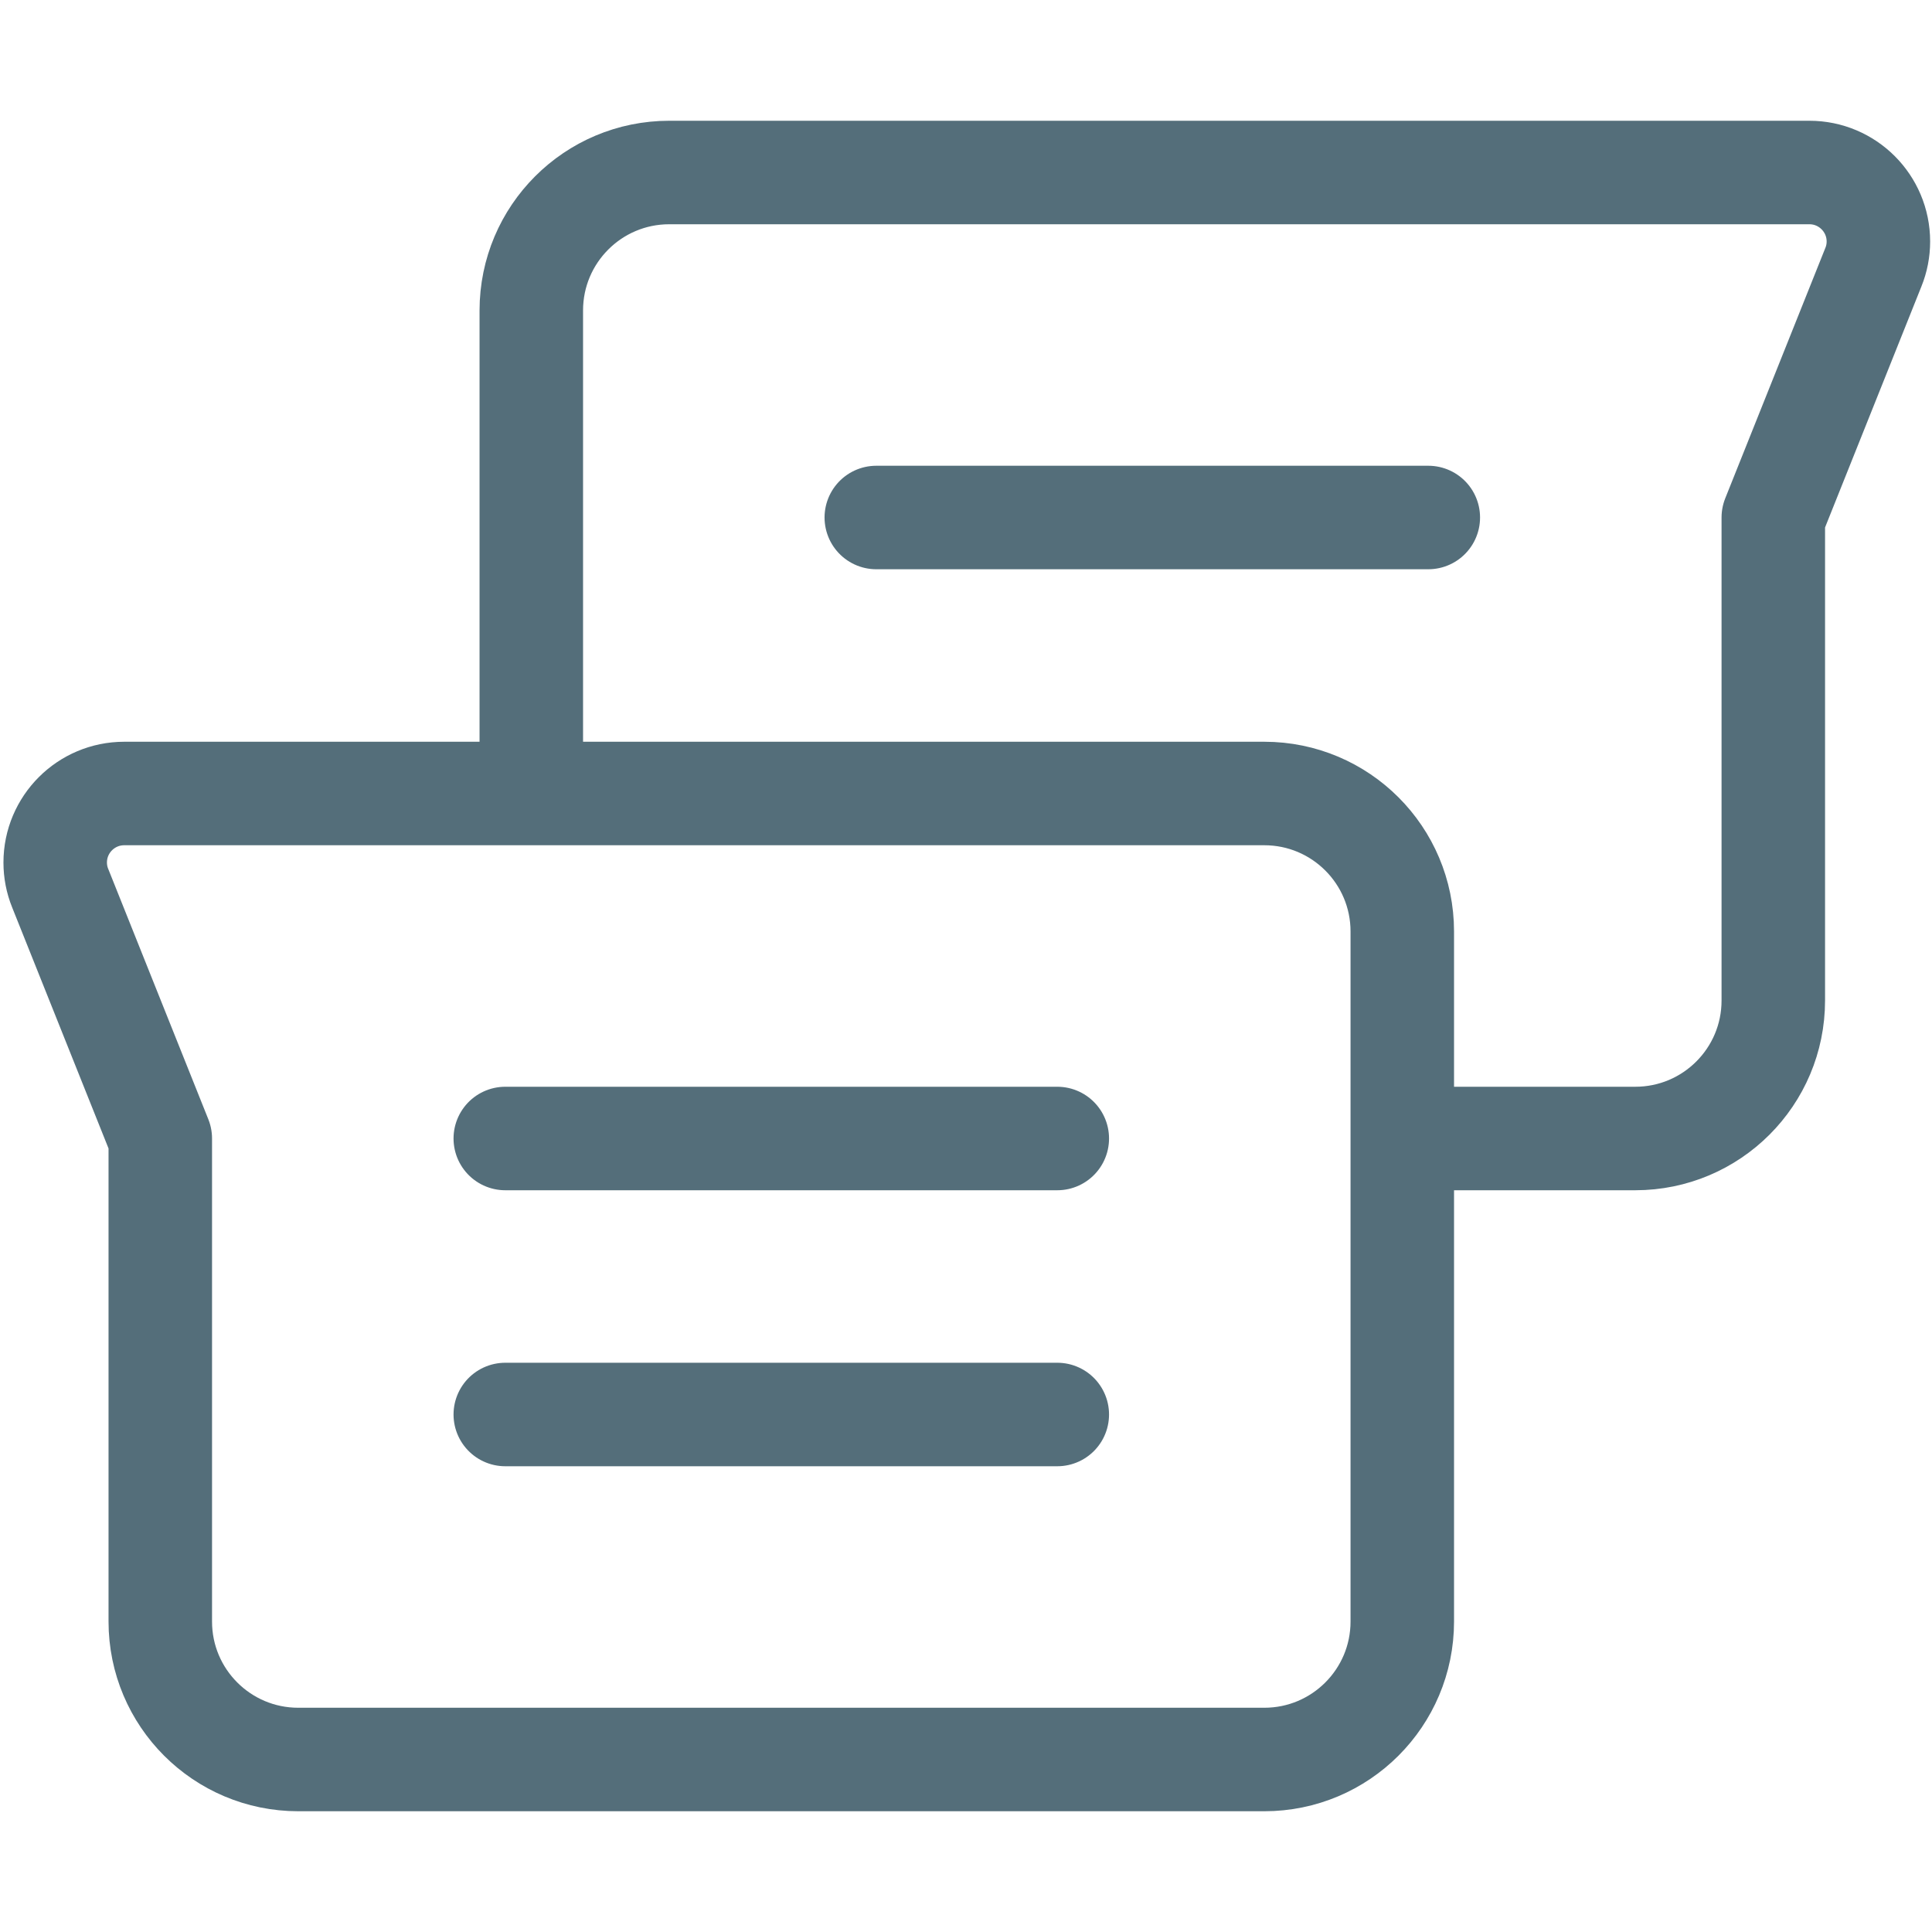 <?xml version="1.0" encoding="UTF-8"?>
<svg width="28px" height="28px" viewBox="0 0 28 28" version="1.1" xmlns="http://www.w3.org/2000/svg" xmlns:xlink="http://www.w3.org/1999/xlink">
    <!-- Generator: Sketch 49.2 (51160) - http://www.bohemiancoding.com/sketch -->
    <title>icon / message bubble / thread_28px_600</title>
    <desc>Created with Sketch.</desc>
    <defs></defs>
    <g id="icon-/-message-bubble-/-thread_28px_600" stroke="none" stroke-width="1" fill="none" fill-rule="evenodd" stroke-linecap="round" stroke-linejoin="round">
        <path d="M0.872,12.871 C0.824,12.753 0.8,12.627 0.8,12.5 C0.8,11.948 1.248,11.5 1.8,11.5 L18.323,11.5 C19.428,11.5 20.323,12.395 20.323,13.5 L20.323,23.5 C20.323,24.605 19.428,25.5 18.323,25.5 L4.323,25.5 C3.218,25.5 2.323,24.605 2.323,23.5 L2.323,16.5 L0.872,12.871 Z M7.323,16.5 L15.323,16.5 L7.323,16.5 Z M7.323,20.5 L15.323,20.5 L7.323,20.5 Z M27.151,3.871 L25.7,7.5 L25.7,14.5 C25.7,15.605 24.805,16.5 23.7,16.5 L20.608,16.5 M7.7,11.5 L7.7,4.5 C7.7,3.395 8.595,2.5 9.7,2.5 L26.223,2.5 C26.775,2.5 27.223,2.948 27.223,3.5 C27.223,3.627 27.199,3.753 27.151,3.871 M20.7,7.5 L12.7,7.5 L20.7,7.5 Z" stroke="#546E7A" stroke-width="1.5"></path>
    </g>
</svg>